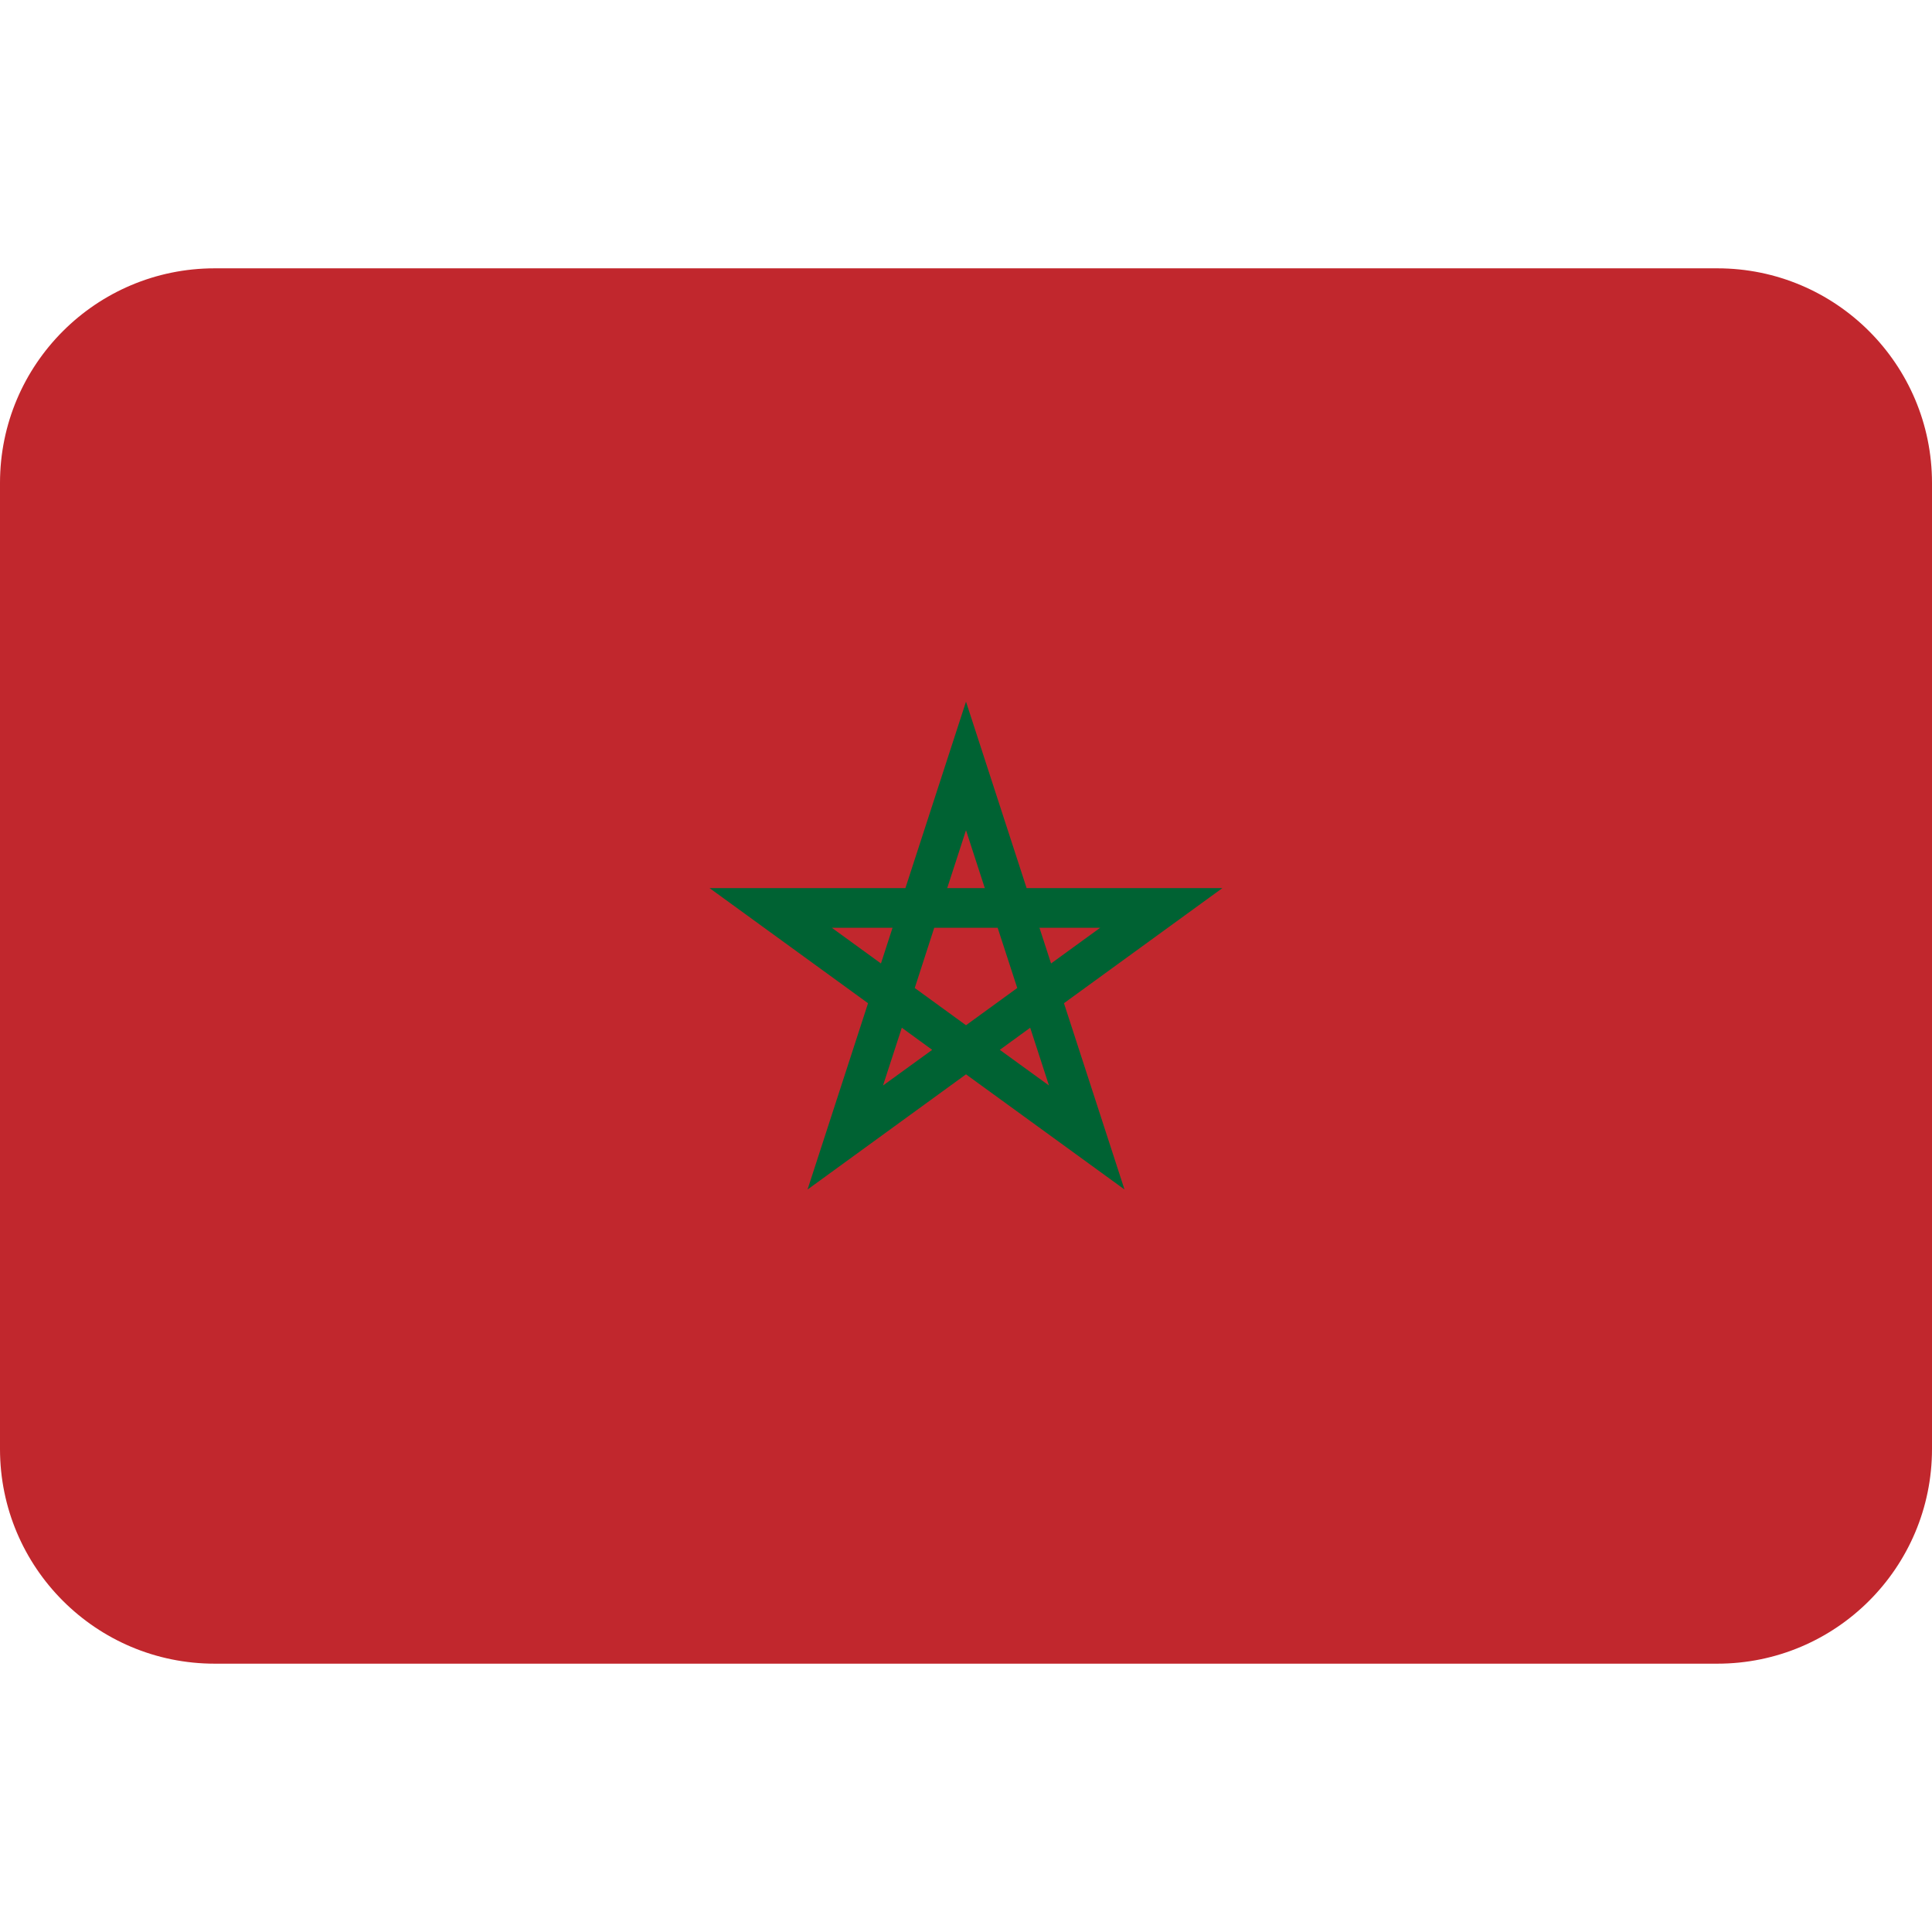 <?xml version="1.0" encoding="UTF-8"?>
<svg xmlns="http://www.w3.org/2000/svg" xmlns:xlink="http://www.w3.org/1999/xlink" width="200px" height="200px" viewBox="0 0 200 200" version="1.1">
<g id="surface1">
<path style=" stroke:none;fill-rule:nonzero;fill:rgb(75.686%,15.294%,17.647%);fill-opacity:1;" d="M 177.777 27.777 L 22.223 27.777 C 9.949 27.777 0 37.727 0 50 L 0 150 C 0 162.273 9.949 172.223 22.223 172.223 L 177.777 172.223 C 190.051 172.223 200 162.273 200 150 L 200 50 C 200 37.727 190.051 27.777 177.777 27.777 Z M 177.777 27.777 "/>
<path style=" stroke:none;fill-rule:nonzero;fill:rgb(0%,38.431%,20%);fill-opacity:1;" d="M 83.594 123.141 L 89.859 103.855 L 73.457 91.938 L 93.727 91.938 L 100 72.633 L 106.273 91.934 L 126.543 91.934 L 110.141 103.852 L 116.406 123.133 L 100 111.215 Z M 103.5 108.68 L 108.59 112.371 L 106.645 106.391 Z M 93.355 106.391 L 91.41 112.371 L 96.5 108.68 Z M 94.695 102.277 L 100 106.133 L 105.305 102.277 L 103.277 96.043 L 96.711 96.043 Z M 86.109 96.043 L 91.195 99.738 L 92.395 96.043 Z M 107.605 96.043 L 108.805 99.738 L 113.891 96.043 Z M 101.945 91.934 L 100 85.945 L 98.055 91.938 L 101.945 91.938 Z M 101.945 91.934 "/>
</g>
</svg>
